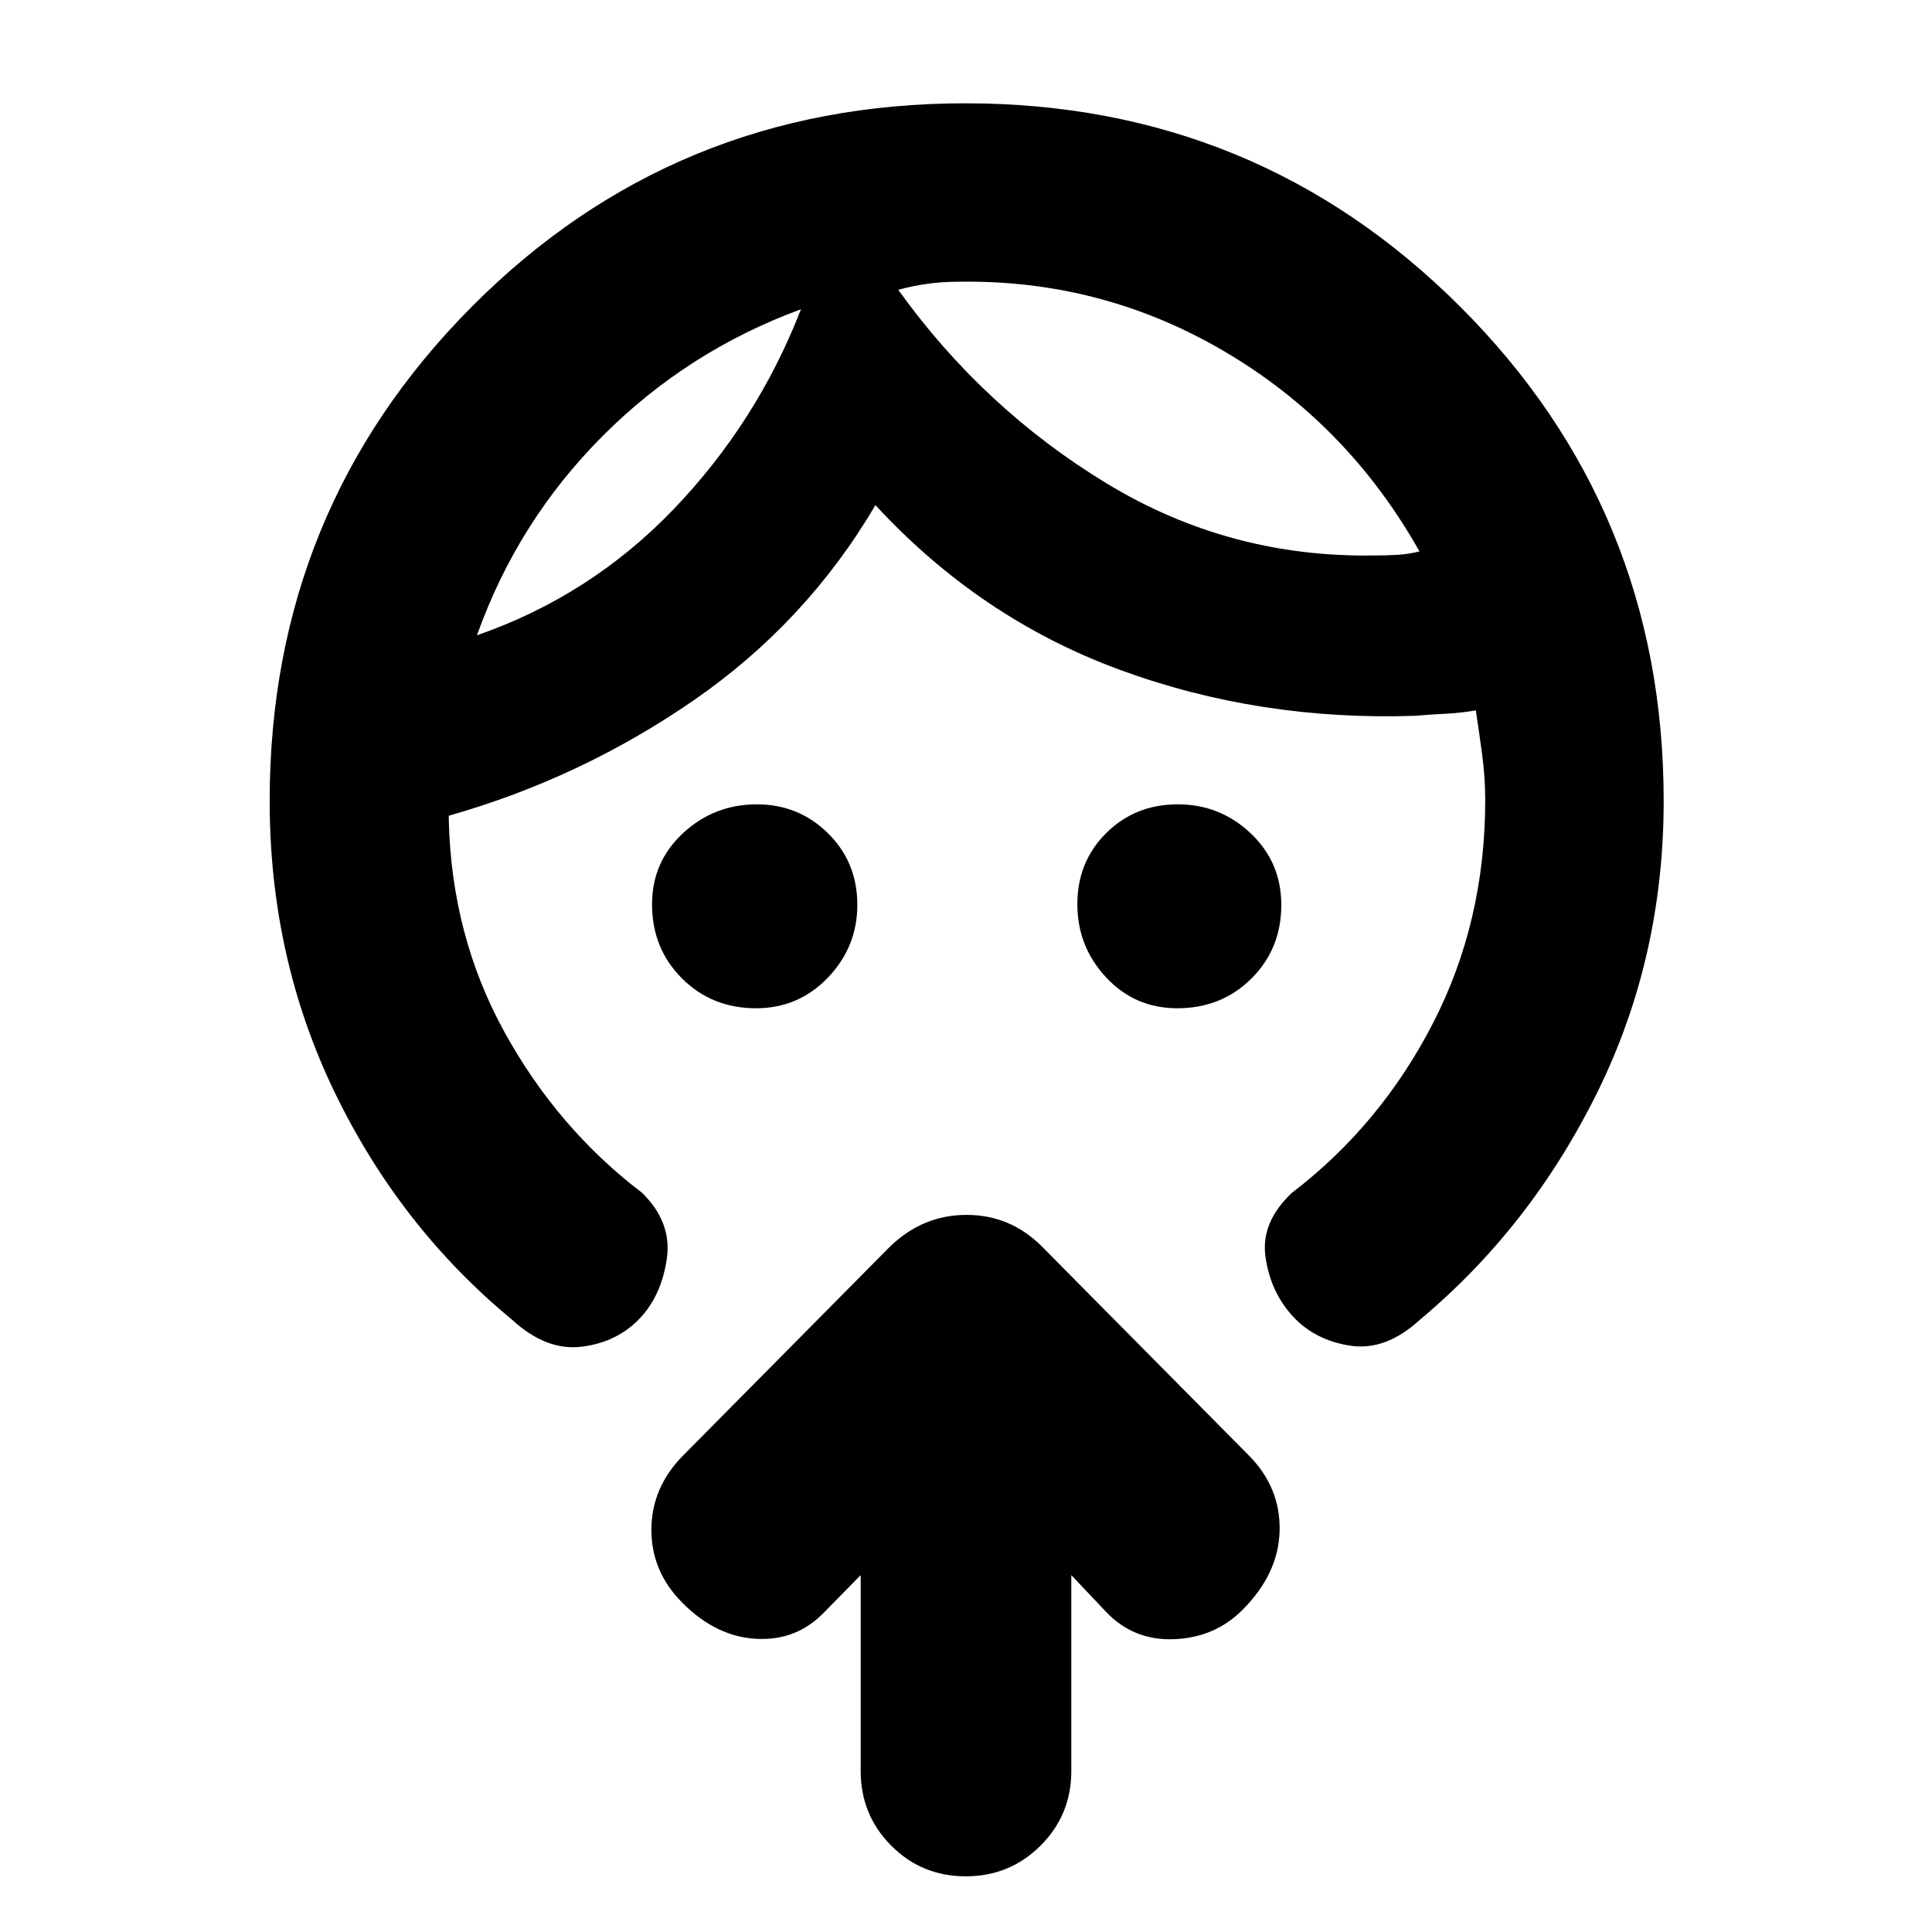 <svg xmlns="http://www.w3.org/2000/svg" height="40" viewBox="0 -960 960 960" width="40"><path d="M375.67-459q-21.95 0-36.81-14.85Q324-488.71 324-510.66q0-21.11 15.43-35.39 15.42-14.28 36.64-14.28 20.74 0 35.33 14.35Q426-531.62 426-510.4q0 20.93-14.62 36.17Q396.77-459 375.67-459Zm209.34 0q-21.11 0-35.39-15.33-14.29-15.33-14.29-36.4 0-21.08 14.36-35.34 14.35-14.26 35.57-14.26 20.94 0 36.17 14.37 15.24 14.38 15.24 35.63 0 21.81-14.86 36.57Q606.96-459 585.01-459ZM398-806.33q-56.33 20.66-98.58 63.01-42.24 42.34-62.42 98.99 56.44-19.59 97.83-62.77 41.39-43.18 63.17-99.23ZM475.67-820q-7.34 0-14.67 1t-14.67 3q42.34 59 103.5 96.17Q611-682.67 683.33-684q6 0 11.34-.33 5.33-.34 10.66-1.67-35.66-63.33-96.83-99.33T475.67-820ZM134-562q0-144.67 100.5-245.67t245.17-101q144.67 0 245.83 101 101.17 101 101.17 245.67 0 78-33 144.83-33 66.84-88 112.84-17 15.66-34.67 13Q653.33-294 642.33-306t-13.5-29.33q-2.5-17.34 13.17-32 44-33.67 70-84.17t26-110.83q0-11.27-1.5-22.5-1.5-11.24-3.17-22.17-8 1.33-15.33 1.67-7.33.33-14.67 1-77.43 2.66-146.88-22.84Q487-652.67 435-709q-34.33 58.33-90.33 97T223-554.67v2q1.33 57.67 27.67 105.5Q277-399.33 319-367.33q15 14.66 12.33 32.83-2.66 18.17-13.33 29.5-11.33 12-29 14.17-17.67 2.16-34.67-13.5-55.66-46-88-112.84Q134-484 134-562Zm293.67 384.67-18 18.33Q396-144.67 376-145.67t-36.67-17.66q-15.66-15.49-15.66-36.46t15.66-36.88l103-104q16.28-15.66 37.97-15.66 21.7 0 37.37 15.66l103 104q15.66 15.91 15.16 37.29T617.33-160q-13.66 13.67-33.83 14.5-20.17.83-33.83-13.5l-17.34-18.33V-80q0 21.83-15.28 37.08t-37.17 15.25q-21.88 0-37.05-15.25Q427.67-58.17 427.67-80v-97.33Zm-29.67-629Zm48.33-9.67Z"/></svg>